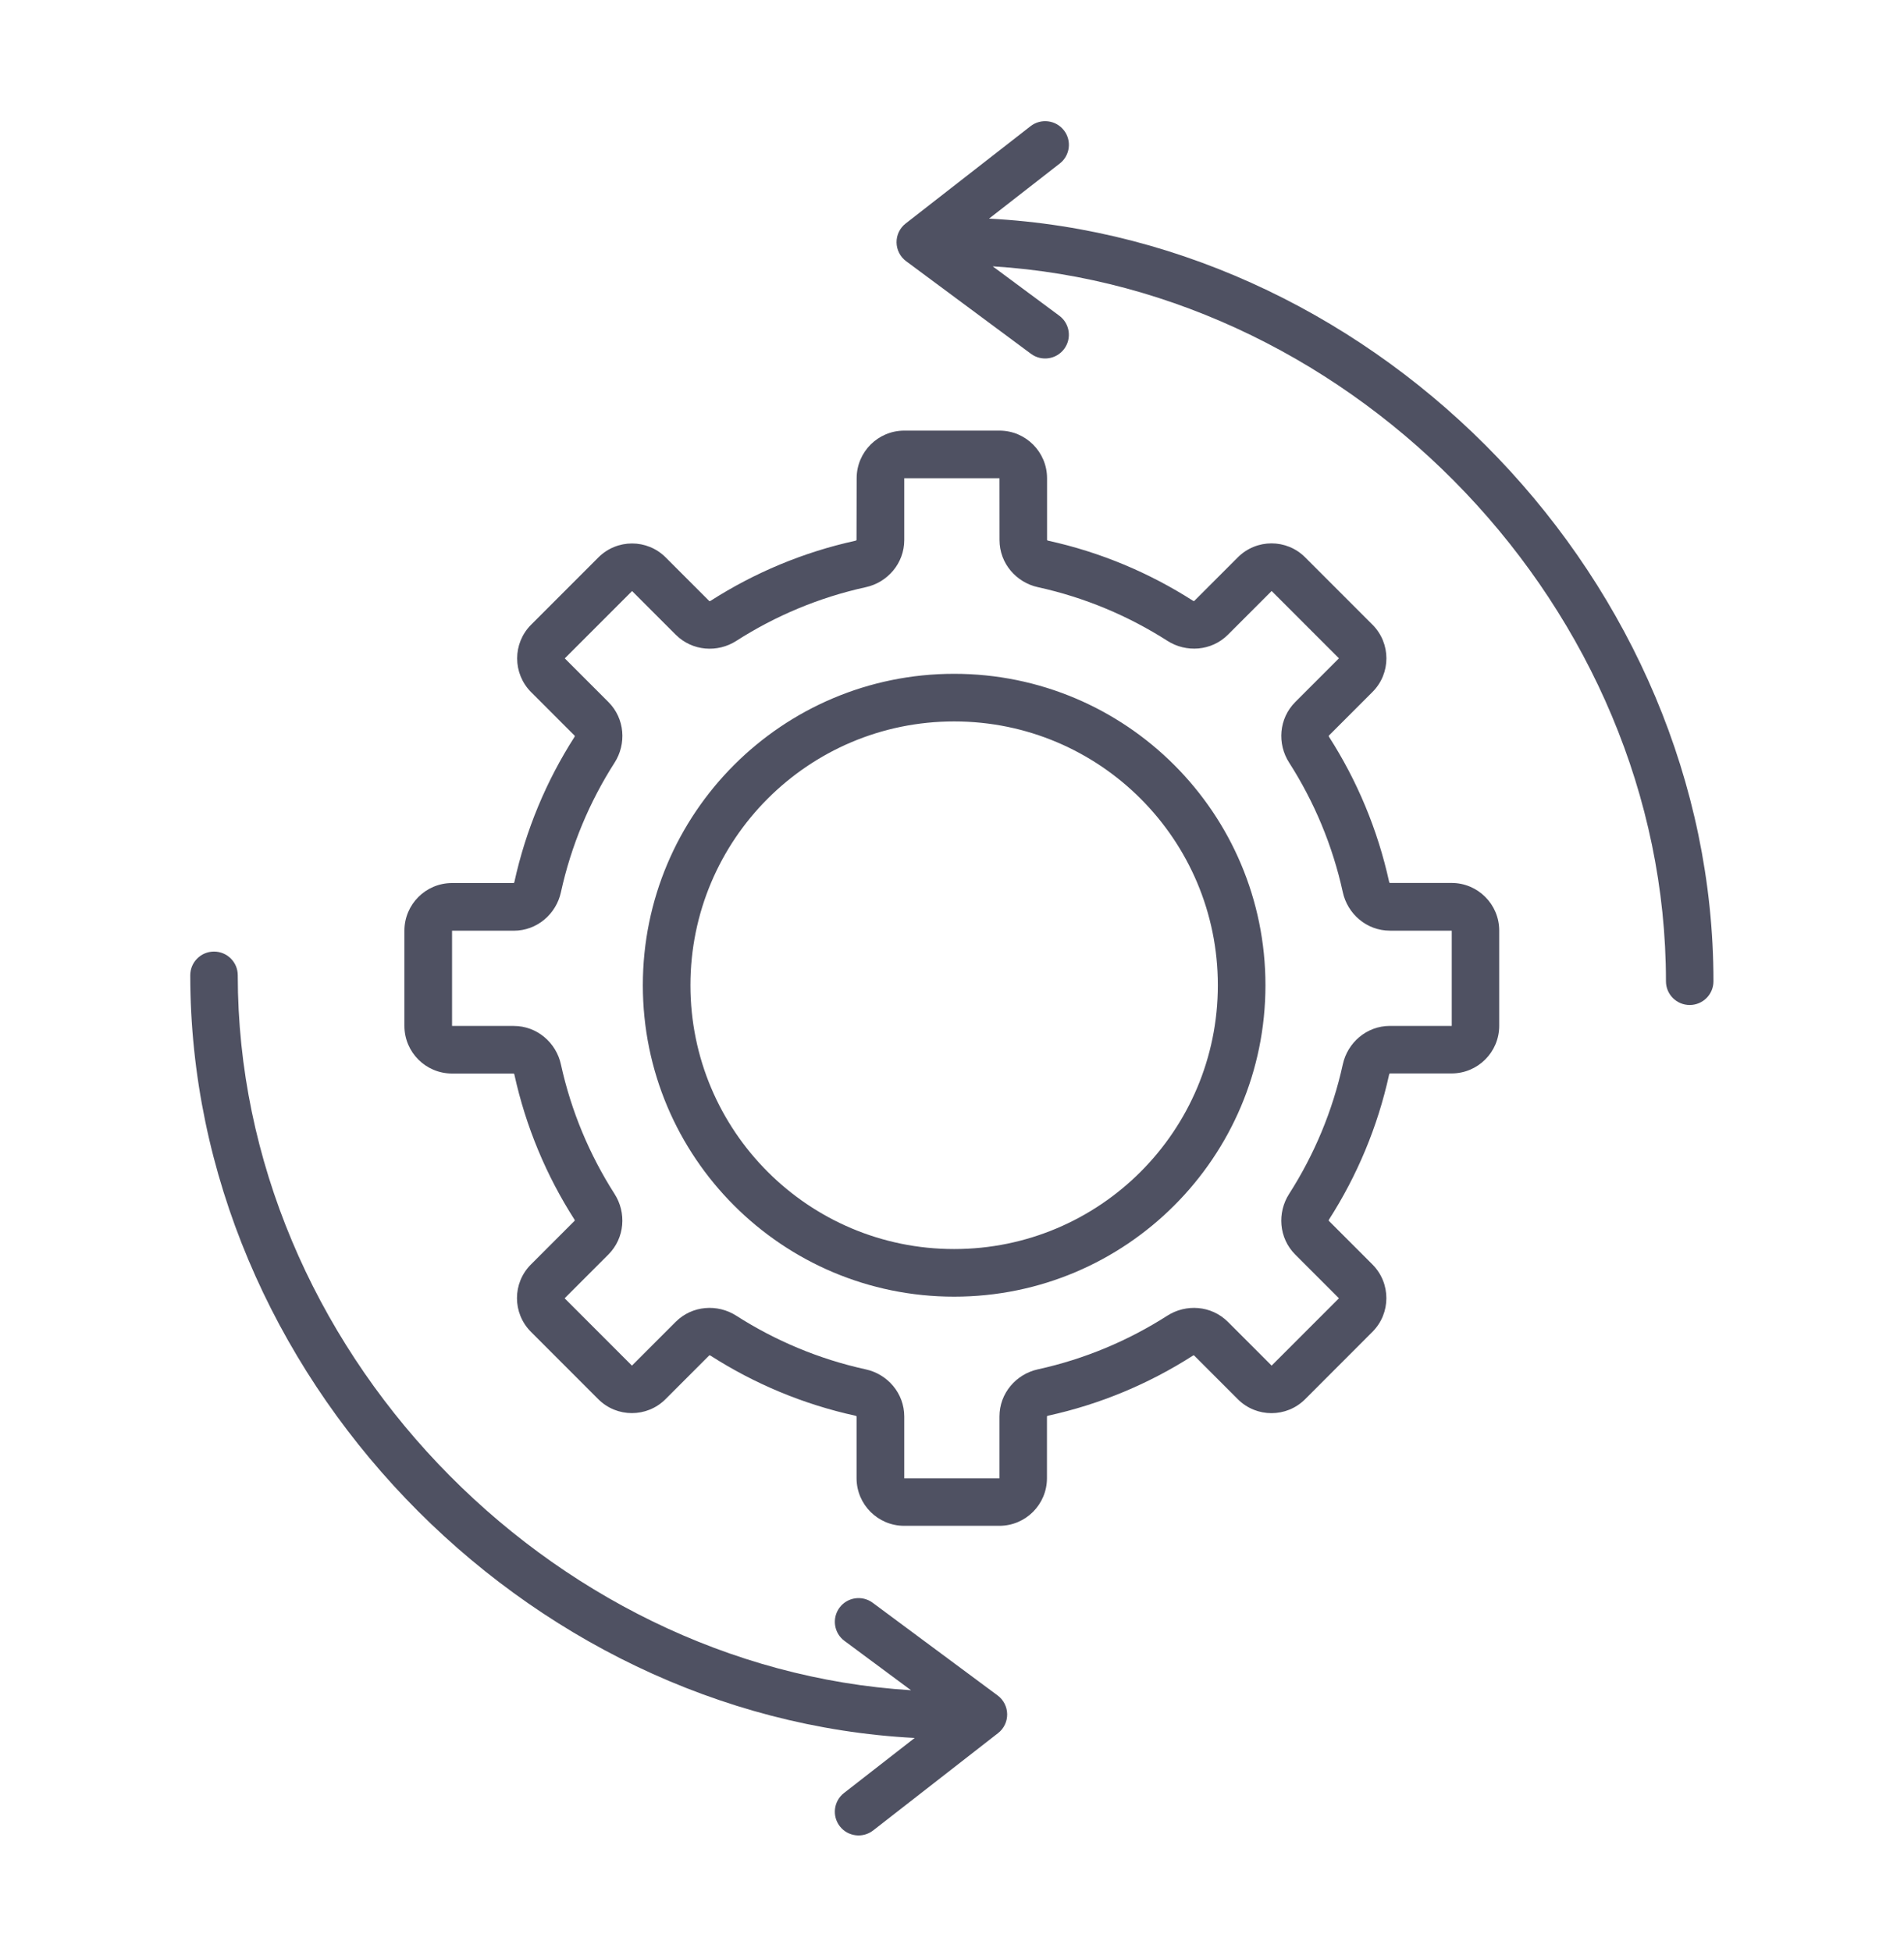 <svg viewBox="0 0 40 41" xmlns="http://www.w3.org/2000/svg"><g clip-rule="evenodd" fill="#4f5162" fill-rule="evenodd"><path d="m22.35 2.735c.17.217.131.53-.086.699l-1.486 1.157c8.222.428 15.219 7.639 15.219 16.016 0 .275-.223.498-.499.498s-.499-.223-.499-.498c0-7.806-6.51-14.543-14.144-15.014l1.399 1.037c.221.164.267.476.103.697s-.477.267-.698.103l-2.623-1.945c-.125-.093-.199-.238-.201-.394-.002-.155.069-.303.192-.398l2.623-2.043c.217-.169.531-.131.7.086zm-17.854 17.248c.276 0 .499.223.499.498 0 7.806 6.509 14.543 14.144 15.014l-1.399-1.037c-.221-.164-.267-.476-.103-.697.164-.221.477-.267.698-.102l2.623 1.945c.125.093.199.238.201.394.002.155-.069.303-.192.398l-2.623 2.043c-.217.169-.531.131-.7-.086s-.131-.529.086-.699l1.486-1.157c-8.222-.428-15.219-7.639-15.219-16.016 0-.275.223-.498.499-.498z"/><path d="m17.997 10.043c0-.552.448-1 1-1h2c.552 0 1 .448 1 1v1.297c0.0 0.0.001.002.002.003.004.004.01.009.019.011 1.1.241 2.127.674 3.045 1.262.008.005.016.006.021.006.002-0.0.004-.001.004-.001l.917-.917c.391-.391 1.024-.391 1.414 0l1.414 1.414c.391.391.391 1.024 0 1.414l-.917.917c-0.0 0-.001.002-.001.004-.001.006.001.013.006.021.589.919 1.022 1.947 1.263 3.047.002.009.007.016.011.019.002.002.003.002.003.002h1.298c.552 0 1 .448 1 1v2c0 .552-.448 1-1 1h-1.298c-0.0 0-.002.001-.003.002-.004.004-.009.01-.011.019-.241 1.101-.675 2.129-1.264 3.048-.005.008-.006.016-.006.021 0.0.002.001.004.001.004l.918.918c.39.391.39 1.024 0 1.414l-1.414 1.415c-.391.391-1.024.391-1.415 0l-.919-.919c0-0 0 0 0 0-0-0-.002-.001-.004-.001-.006-.001-.013.001-.021.006-.918.588-1.945 1.021-3.044 1.261-.009.002-.016.007-.019.011-.001.002-.002.003-.002.003v1.298c0 .552-.448 1-1 1h-2c-.552 0-1-.448-1-1v-1.297c-0-0-.001-.002-.002-.003-.004-.004-.01-.009-.019-.011-1.101-.241-2.129-.674-3.048-1.263-.008-.005-.016-.006-.021-.006-.002 0-.004.001-.004.001 0 0 0 0 0 0l-.919.919c-.391.391-1.024.391-1.414 0l-1.414-1.414c-.391-.391-.391-1.024 0-1.414l.919-.919c0-0.0.001-.002.001-.004.001-.005-.001-.013-.006-.021-.588-.918-1.021-1.946-1.262-3.045-.002-.009-.007-.016-.011-.019-.002-.002-.003-.002-.003-.002 0 0 0 0 0 0h-1.296c-.552 0-1-.448-1-1v-2c0-.552.448-1 1-1h1.296c0-0.0.002-.001.003-.002.004-.004.009-.01.011-.019.241-1.1.674-2.128 1.263-3.047.005-.008.006-.016.006-.021-0-.002-.001-.003-.001-.004l-.917-.917c-.39-.391-.39-1.024 0-1.414l1.414-1.414c.391-.391 1.024-.391 1.414 0l.917.917s-0-0 0 0c0.0 0.0.002.001.004.001.005.001.013-.001.021-.006.918-.588 1.946-1.022 3.046-1.263.009-.002.016-.007.019-.011.001-.002.002-.003.002-.003 0 0 0 0 0 0zm-3.094 18.422s0 0 0 0zm10.185.002c0-0 0 0 0 0zm-4.091-18.424h-2v1.297c0 .493-.354.892-.808.991-.982.215-1.9.602-2.721 1.128-.391.251-.923.218-1.272-.13l-.917-.917-1.414 1.414.917.917c.348.348.38.881.13 1.272-.526.821-.913 1.739-1.128 2.722-.099.454-.498.808-.991.808h-1.296v2h1.296c.493 0 .892.354.991.808.215.982.602 1.899 1.127 2.72.251.391.218.923-.13 1.272l-.919.919 1.414 1.414.919-.919c.348-.348.881-.38 1.272-.13.821.526 1.74.913 2.722 1.128.454.099.808.498.808.991v1.297h2v-1.298c0-.493.354-.892.808-.991.981-.215 1.898-.602 2.719-1.127.391-.25.923-.218 1.272.13l.919.919 1.414-1.414-.918-.918c-.348-.348-.38-.881-.13-1.272.526-.821.914-1.74 1.129-2.722.099-.454.498-.808.991-.808h1.298v-2h-1.298c-.493 0-.892-.354-.991-.808-.215-.983-.602-1.901-1.128-2.722-.251-.391-.219-.923.13-1.272l.917-.917-1.414-1.414-.917.917c-.348.348-.881.38-1.272.13-.821-.525-1.738-.912-2.72-1.127-.454-.099-.808-.498-.808-.991zm-.952 5.107c-3.06 0-5.54 2.48-5.54 5.54 0 3.06 2.48 5.54 5.54 5.54 3.06 0 5.54-2.48 5.54-5.54 0-3.06-2.48-5.54-5.54-5.54zm-6.54 5.54c0-3.612 2.928-6.54 6.54-6.54 3.612 0 6.54 2.928 6.54 6.54 0 3.612-2.928 6.54-6.54 6.54-3.612 0-6.54-2.928-6.54-6.54z"/></g></svg>